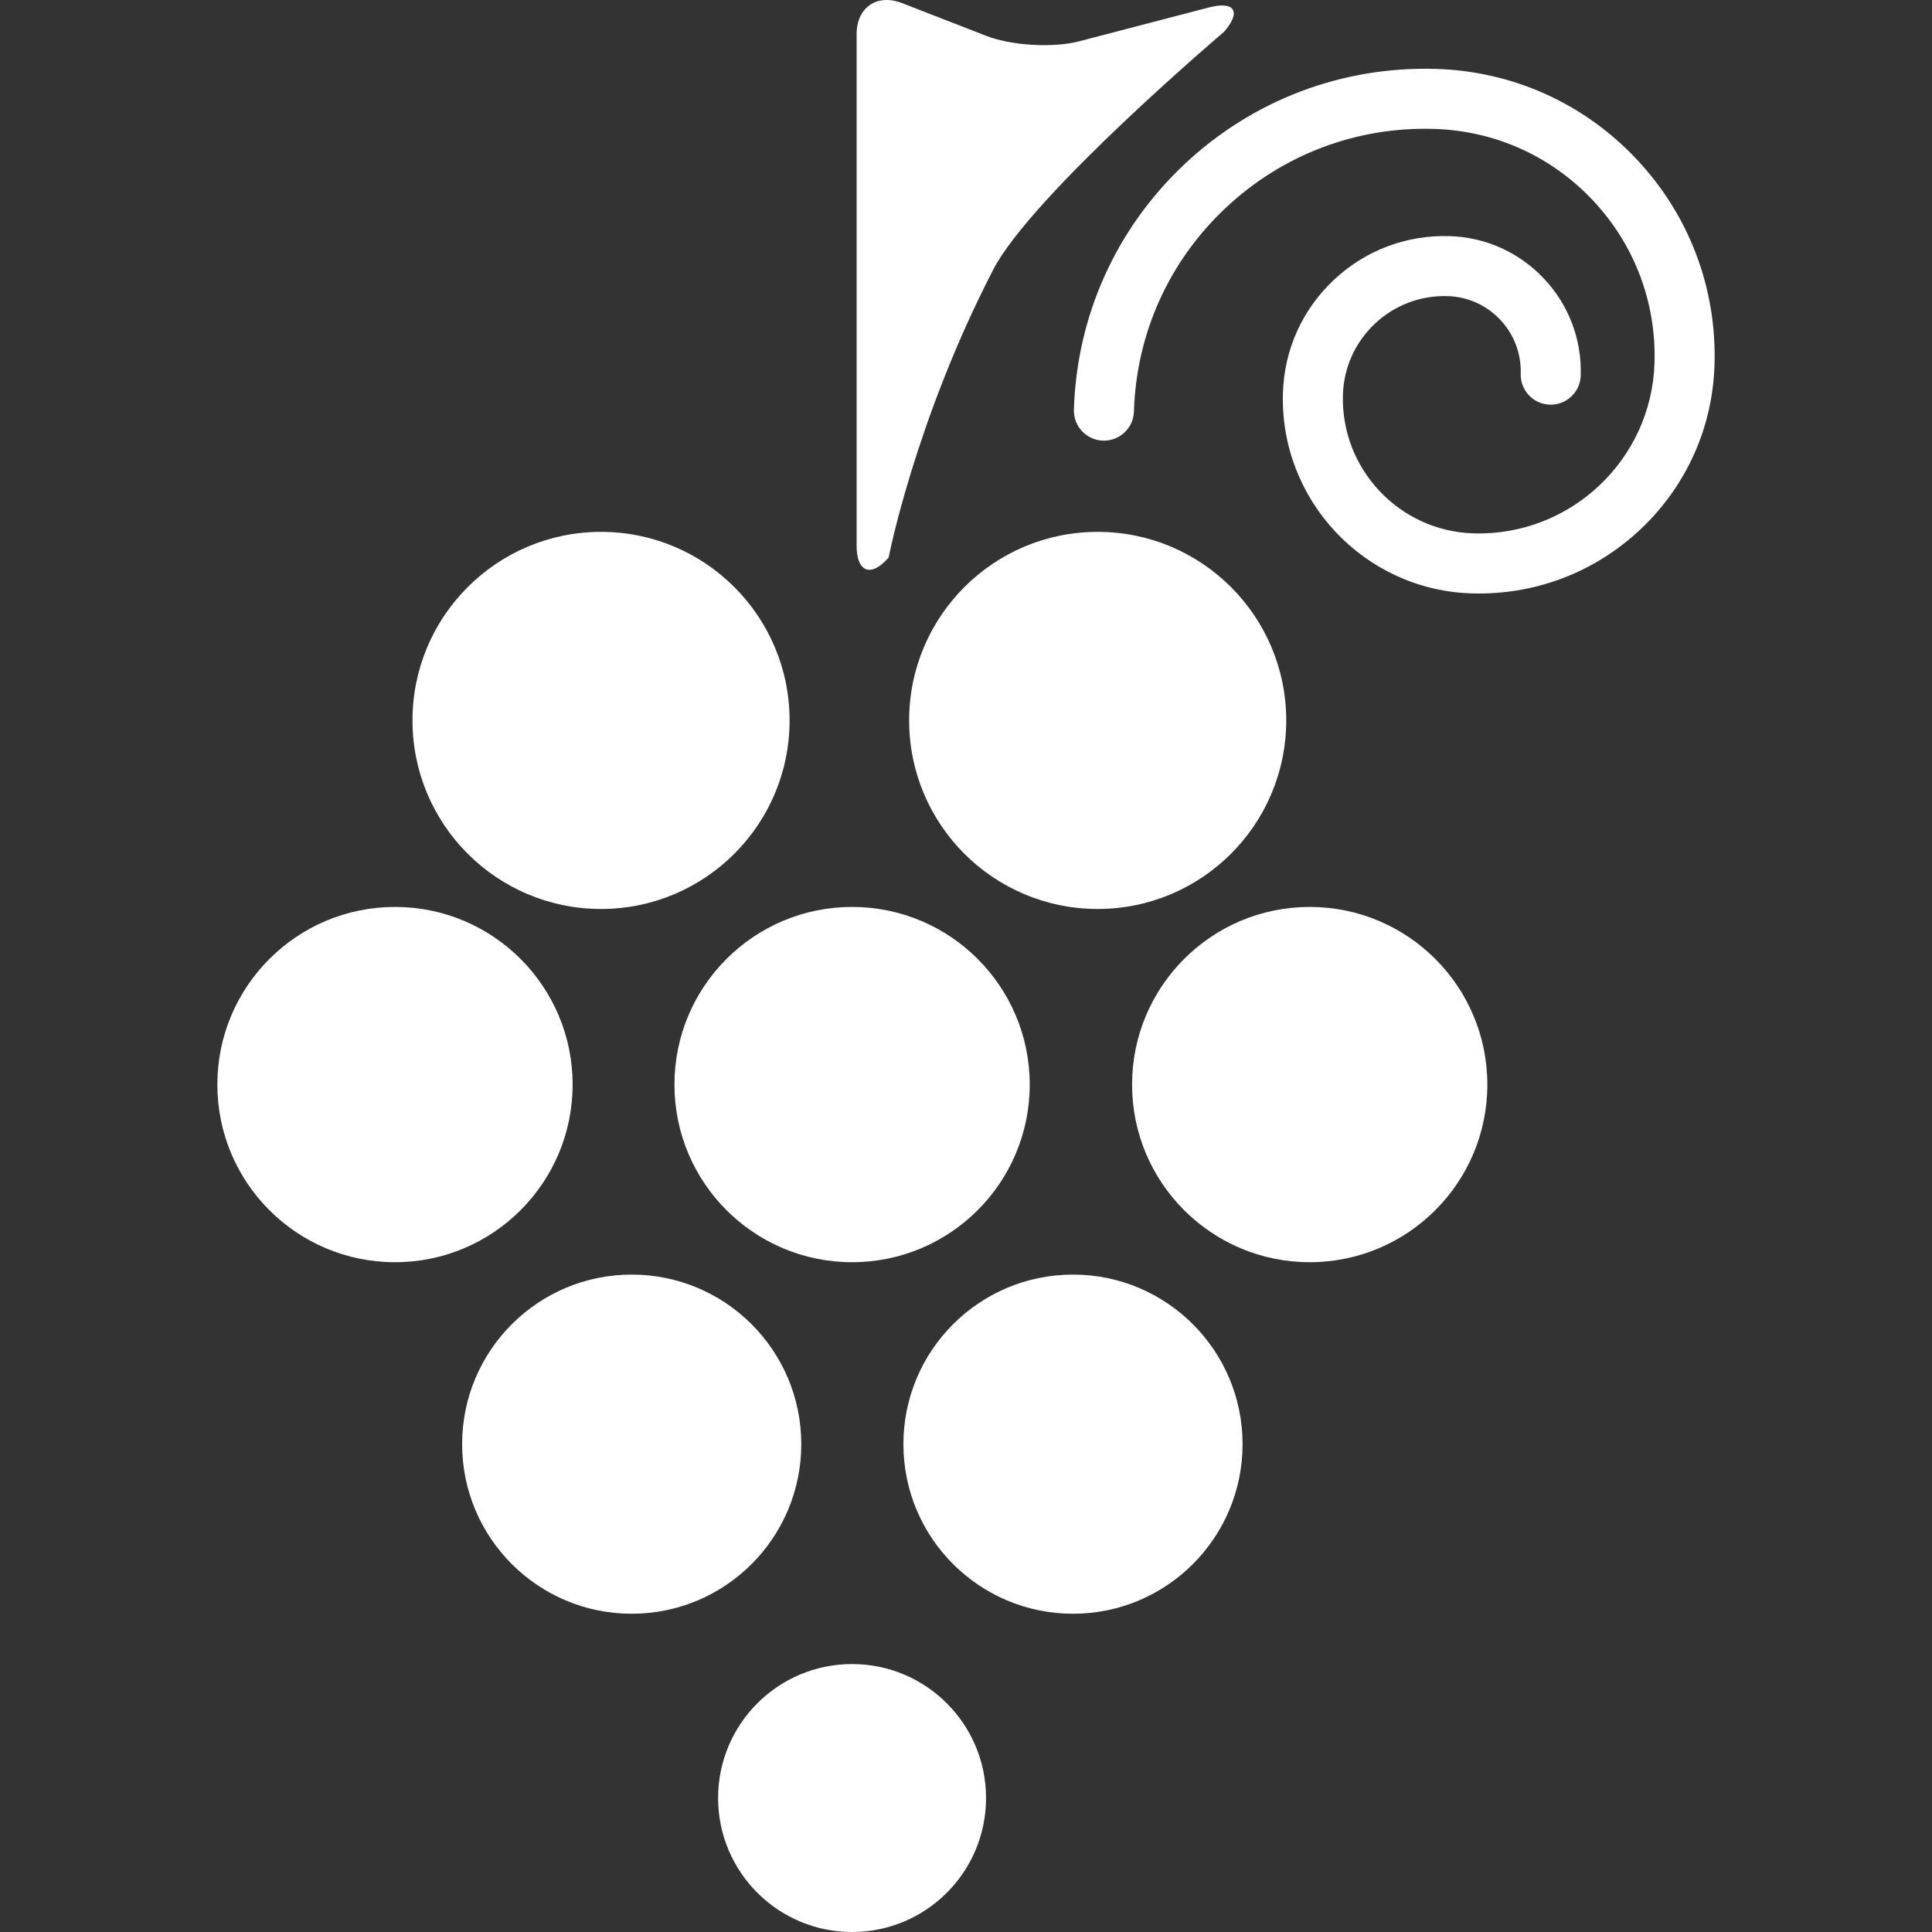<?xml version="1.0"?>
<svg xmlns="http://www.w3.org/2000/svg" xmlns:xlink="http://www.w3.org/1999/xlink" version="1.1" id="Capa_1" x="0px" y="0px" width="512px" height="512px" viewBox="0 0 354 354" style="enable-background:new 0 0 354 354;" xml:space="preserve"><rect x="0" y="0" width="354" height="354" fill="#333333" stroke="none"/><g><g>
	<g>
		<circle cx="156.125" cy="329.452" r="24.548" data-original="#000000" class="active-path" data-old_color="#000000" fill="#FFFFFF"/>
		<circle cx="115.747" cy="264.614" r="31.072" data-original="#000000" class="active-path" data-old_color="#000000" fill="#FFFFFF"/>
		<circle cx="196.604" cy="264.614" r="31.072" data-original="#000000" class="active-path" data-old_color="#000000" fill="#FFFFFF"/>
		<circle cx="72.374" cy="198.726" r="32.548" data-original="#000000" class="active-path" data-old_color="#000000" fill="#FFFFFF"/>
		<circle cx="156.128" cy="198.726" r="32.548" data-original="#000000" class="active-path" data-old_color="#000000" fill="#FFFFFF"/>
		<circle cx="239.978" cy="198.726" r="32.548" data-original="#000000" class="active-path" data-old_color="#000000" fill="#FFFFFF"/>
		<circle cx="110.127" cy="132.002" r="34.548" data-original="#000000" class="active-path" data-old_color="#000000" fill="#FFFFFF"/>
		<circle cx="201.128" cy="132.002" r="34.548" data-original="#000000" class="active-path" data-old_color="#000000" fill="#FFFFFF"/>
		<path d="M162.822,102.166c0,0,4.843-24.989,19.123-52.68c7.097-13.76,42.327-43.646,42.327-43.646    c3.227-3.699,1.979-5.711-2.77-4.472L197.72,7.571c-4.748,1.239-12.377,0.797-16.953-0.982l-15.492-6.024    c-4.575-1.779-8.318,0.781-8.318,5.689v93.71C156.957,104.875,159.595,105.865,162.822,102.166z" data-original="#000000" class="active-path" data-old_color="#000000" fill="#FFFFFF"/>
		<path d="M299.866,29.166c-9.637-10.24-22.686-16.114-36.74-16.54c-17.184-0.514-33.578,5.687-46.109,17.482    c-12.533,11.795-19.723,27.765-20.243,44.967c-0.093,3.036,2.295,5.572,5.331,5.664c3.047,0.079,5.572-2.295,5.664-5.331    c0.432-14.265,6.394-27.508,16.787-37.29c10.394-9.781,23.98-14.938,38.238-14.497c11.117,0.337,21.439,4.983,29.062,13.083    c7.623,8.1,11.637,18.684,11.299,29.802c-0.537,17.754-15.42,31.757-33.176,31.225c-13.598-0.412-24.326-11.81-23.914-25.407    c0.15-4.976,2.23-9.596,5.855-13.008s8.361-5.21,13.338-5.057c3.686,0.111,7.109,1.652,9.637,4.339    c2.529,2.686,3.859,6.196,3.748,9.883c-0.092,3.036,2.295,5.572,5.33,5.664c3.043,0.089,5.572-2.295,5.664-5.331    c0.201-6.624-2.189-12.929-6.73-17.755c-4.543-4.826-10.691-7.594-17.316-7.795c-7.912-0.236-15.445,2.616-21.209,8.042    c-5.766,5.426-9.072,12.771-9.312,20.685c-0.596,19.66,14.914,36.139,34.576,36.735c0.449,0.014,0.895,0.02,1.34,0.02    c11.047,0,21.508-4.143,29.588-11.746c8.404-7.912,13.227-18.623,13.576-30.161C314.577,52.785,309.505,39.404,299.866,29.166z" data-original="#000000" class="active-path" data-old_color="#000000" fill="#FFFFFF"/>
	</g>
</g></g> </svg>
